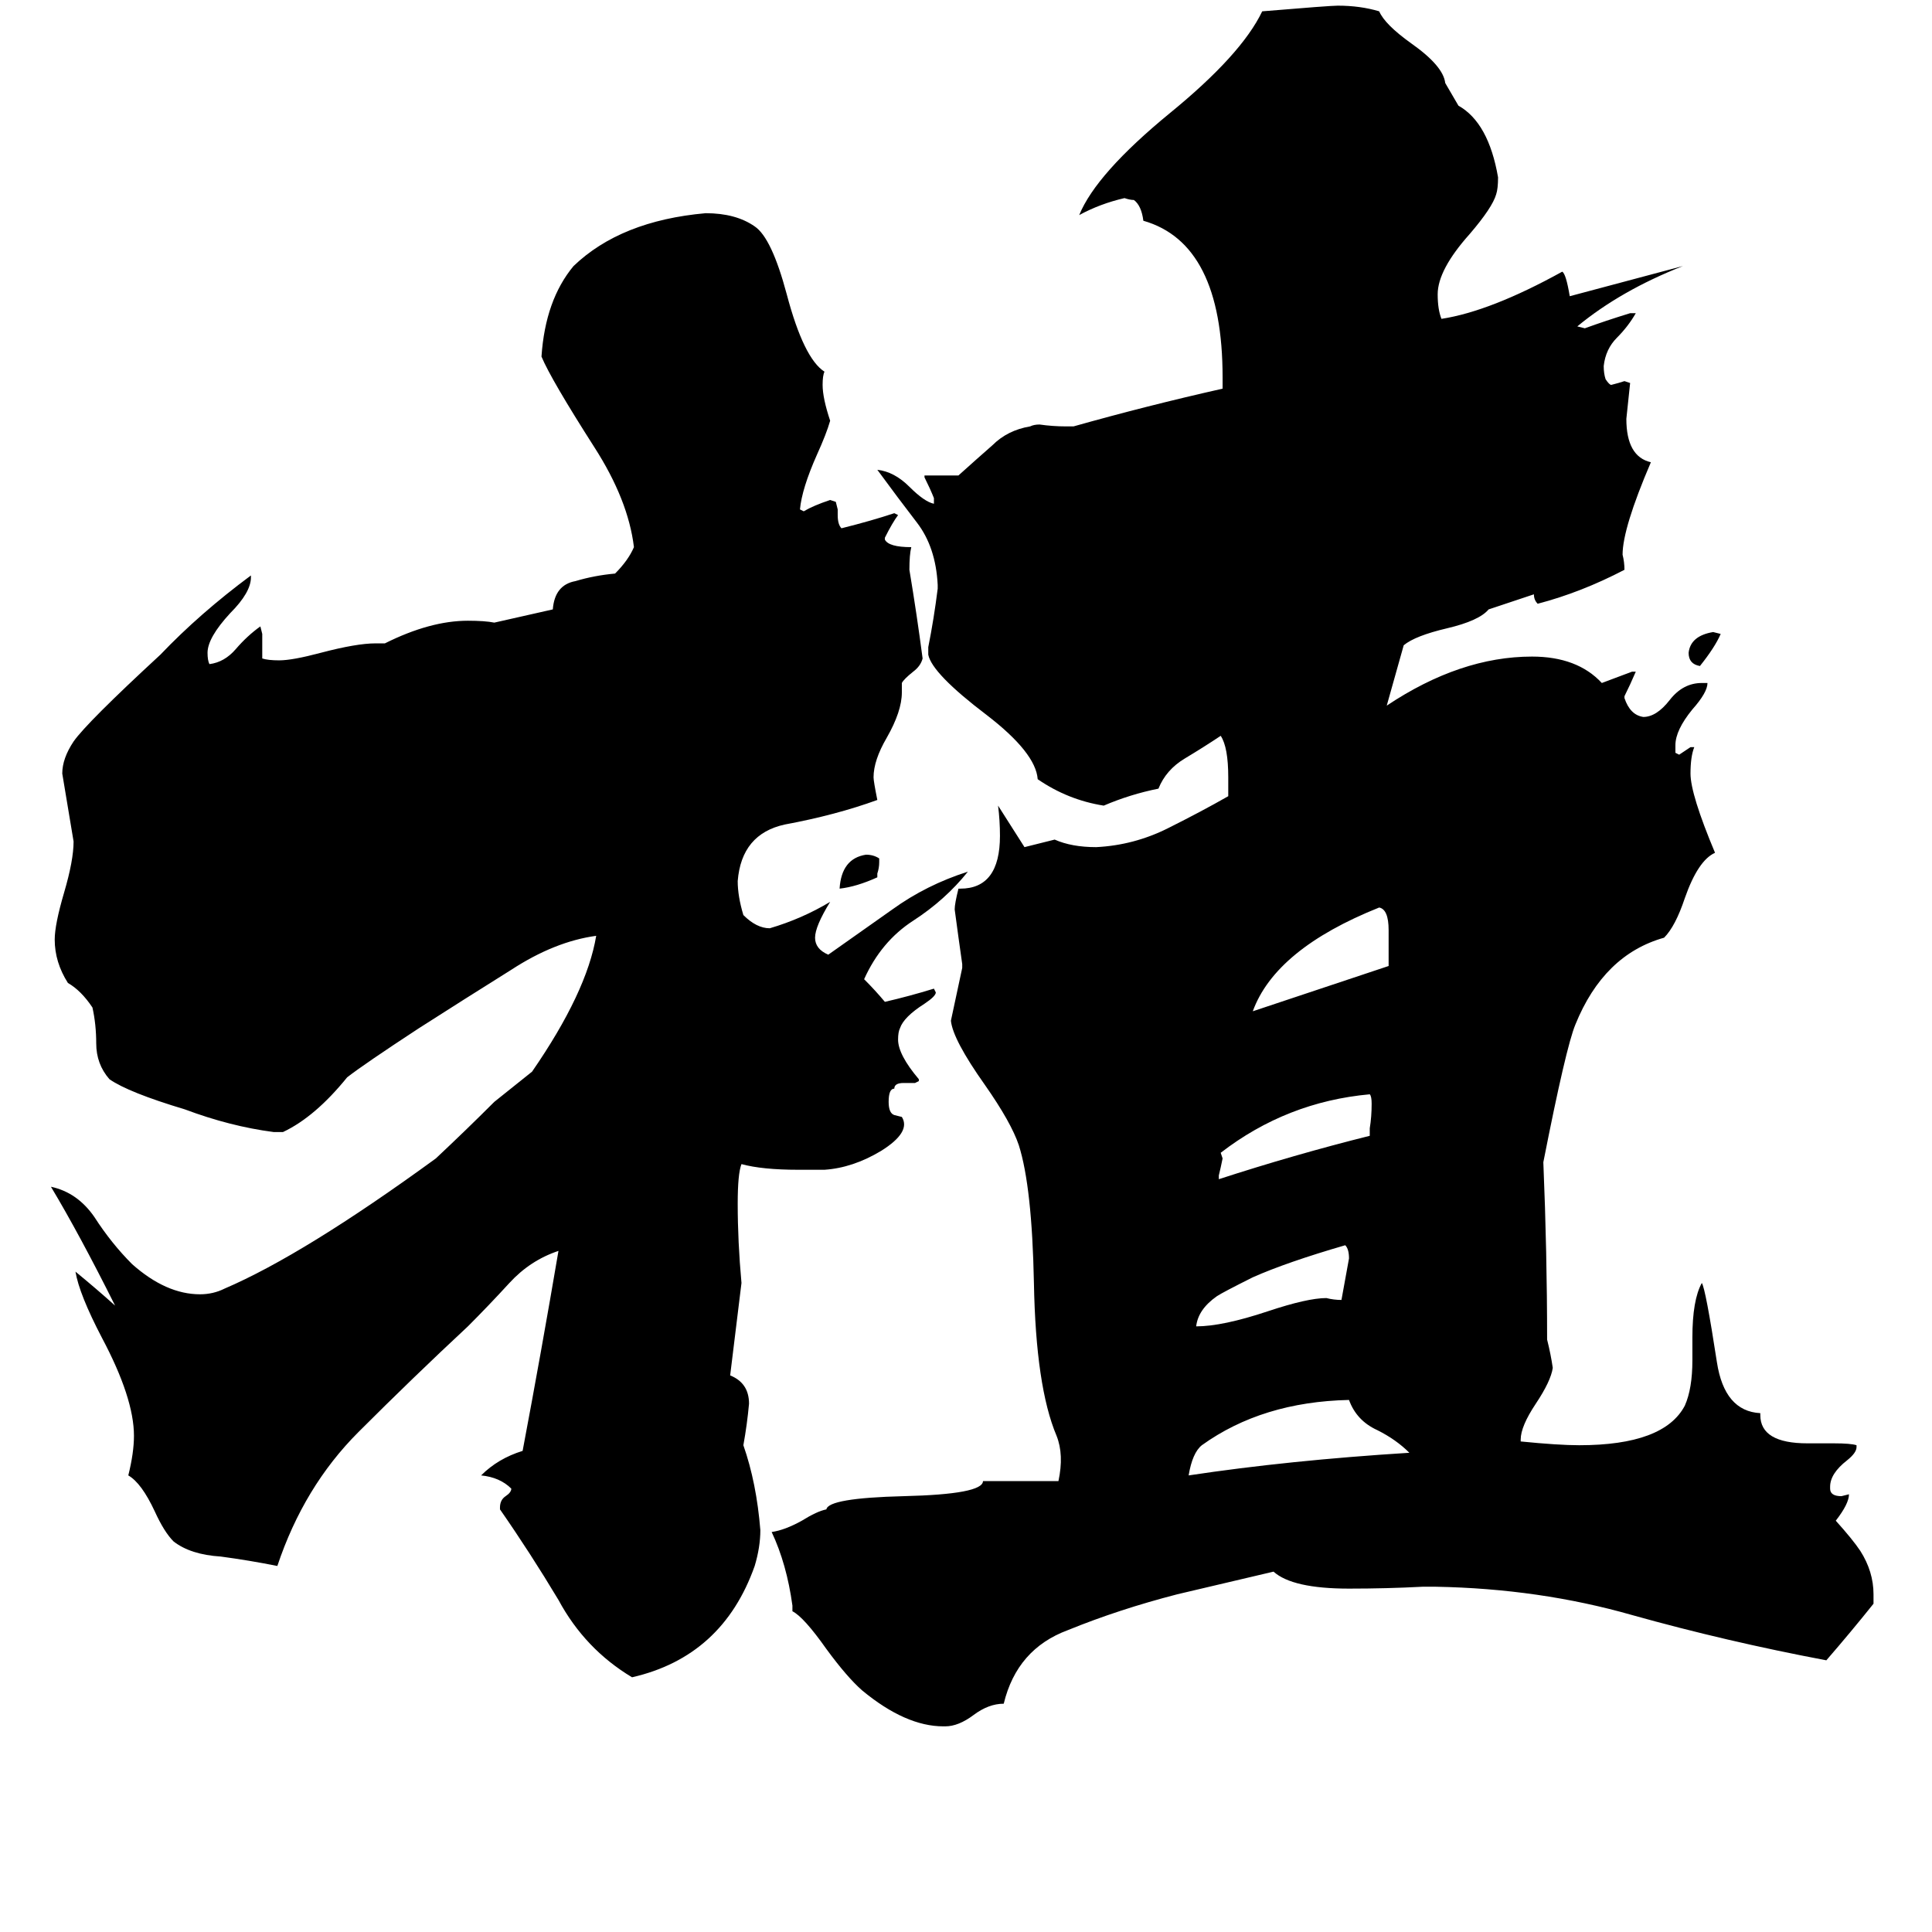 <svg xmlns="http://www.w3.org/2000/svg" viewBox="0 -800 1024 1024">
	<path fill="#000000" d="M912 -464Q909 -457 901 -447Q895 -448 895 -454Q896 -463 908 -465ZM465 -337V-335Q454 -330 445 -329Q446 -345 459 -347Q463 -347 466 -345V-343Q466 -340 465 -337ZM711 -111Q713 -122 715 -133Q715 -138 713 -140Q682 -131 664 -123Q648 -115 645 -113Q635 -106 634 -97Q648 -97 672 -105Q693 -112 703 -112Q707 -111 711 -111ZM726 -198V-202Q727 -208 727 -215Q727 -219 726 -220Q682 -216 647 -189L648 -186Q647 -181 646 -177V-175Q686 -188 726 -198ZM736 -288V-307Q736 -318 731 -319Q676 -297 664 -264Q700 -276 736 -288ZM387 -71Q397 -67 397 -56Q396 -45 394 -34Q401 -14 403 11Q403 20 400 30Q383 78 335 89Q310 74 296 48Q281 23 265 0V-1Q265 -5 268 -7Q271 -9 271 -11Q265 -17 255 -18Q264 -27 277 -31Q287 -84 296 -137Q281 -132 270 -120Q259 -108 248 -97Q219 -70 190 -41Q161 -12 147 30Q132 27 117 25Q101 24 92 17Q87 12 82 1Q75 -14 68 -18Q71 -30 71 -39Q71 -59 54 -91Q42 -114 40 -126Q51 -117 61 -108Q42 -146 27 -171Q41 -168 50 -155Q59 -141 70 -130Q88 -114 106 -114Q113 -114 119 -117Q161 -135 231 -186Q247 -201 262 -216Q272 -224 282 -232Q311 -274 316 -304Q294 -301 271 -286Q247 -271 222 -255Q193 -236 184 -229Q167 -208 150 -200H145Q122 -203 98 -212Q68 -221 58 -228Q51 -236 51 -247Q51 -257 49 -266Q43 -275 36 -279Q29 -290 29 -302Q29 -310 34 -327Q39 -344 39 -354Q36 -372 33 -390Q33 -398 39 -407Q46 -417 85 -453Q106 -475 133 -495V-494Q133 -486 122 -475Q110 -462 110 -454Q110 -450 111 -448Q119 -449 125 -456Q131 -463 138 -468L139 -464V-451Q142 -450 148 -450Q155 -450 170 -454Q189 -459 199 -459H204Q228 -471 248 -471Q257 -471 262 -470L293 -477Q294 -490 305 -492Q315 -495 326 -496Q333 -503 336 -510Q333 -535 315 -563Q292 -599 287 -611Q289 -641 304 -659Q329 -683 374 -687Q390 -687 400 -680Q409 -674 417 -644Q426 -610 437 -603Q436 -601 436 -596Q436 -589 440 -577Q438 -570 433 -559Q425 -541 424 -530L426 -529Q431 -532 440 -535L443 -534L444 -530V-527Q444 -522 446 -520Q462 -524 474 -528L476 -527Q473 -523 469 -515V-514Q471 -510 483 -510Q482 -506 482 -498Q486 -474 489 -451Q488 -447 484 -444Q479 -440 478 -438V-433Q478 -423 470 -409Q463 -397 463 -388Q463 -386 465 -376Q443 -368 416 -363Q393 -358 391 -333Q391 -325 394 -315Q401 -308 408 -308Q425 -313 440 -322Q432 -309 432 -303Q432 -297 439 -294Q456 -306 473 -318Q491 -331 513 -338Q501 -323 484 -312Q467 -301 458 -281Q464 -275 469 -269Q482 -272 495 -276L496 -274Q496 -272 490 -268Q479 -261 477 -255Q476 -253 476 -249Q476 -241 487 -228V-227L485 -226H479Q474 -226 474 -223Q471 -223 471 -216Q471 -210 474 -209L478 -208Q483 -200 467 -190Q452 -181 437 -180H423Q404 -180 393 -183Q391 -178 391 -162Q391 -142 393 -120ZM773 -744Q789 -735 794 -706Q794 -700 793 -697Q791 -690 779 -676Q762 -657 762 -644Q762 -636 764 -631Q790 -635 828 -656Q830 -655 832 -643Q862 -651 892 -659Q859 -646 836 -627L840 -626Q851 -630 864 -634H867Q863 -627 857 -621Q851 -615 850 -606Q850 -602 851 -599Q853 -596 854 -596Q858 -597 861 -598L864 -597Q863 -587 862 -578Q862 -558 875 -555Q860 -520 860 -506Q861 -502 861 -498Q838 -486 815 -480Q813 -482 813 -485L789 -477Q784 -471 767 -467Q750 -463 744 -458L735 -426Q774 -452 812 -452Q836 -452 849 -438Q857 -441 865 -444H867Q864 -437 861 -431V-430Q864 -421 871 -420Q878 -420 885 -429Q892 -438 902 -438H905Q905 -433 897 -424Q888 -413 888 -405V-401L890 -400Q893 -402 896 -404H898Q896 -399 896 -390Q896 -379 909 -348Q900 -344 893 -324Q888 -309 882 -303Q850 -294 835 -257Q830 -245 818 -184Q820 -136 820 -90Q822 -82 823 -75Q822 -68 814 -56Q806 -44 806 -37V-36Q826 -34 837 -34Q882 -34 893 -55Q897 -64 897 -79V-91Q897 -111 902 -120Q904 -117 910 -78Q914 -52 933 -51V-50Q933 -35 958 -35H972Q981 -35 984 -34V-33Q984 -30 979 -26Q970 -19 970 -12V-11Q970 -7 976 -7L980 -8Q980 -3 973 6Q982 16 986 22Q993 33 993 45V50Q981 65 968 80Q915 70 865 56Q816 42 761 41H754Q735 42 715 42Q685 42 675 33L624 45Q593 53 566 64Q539 74 532 103Q524 103 516 109Q508 115 501 115H500Q480 115 457 96Q449 89 438 74Q426 57 420 54V51Q417 29 409 12Q416 11 425 6Q433 1 438 0Q439 -6 479 -7Q521 -8 521 -15H561Q564 -29 560 -39Q549 -65 548 -120Q547 -171 540 -193Q536 -205 522 -225Q505 -249 504 -259Q507 -273 510 -287V-289Q508 -303 506 -318Q506 -321 508 -329H509Q530 -329 530 -357Q530 -365 529 -373Q536 -362 543 -351L559 -355Q568 -351 581 -351Q601 -352 619 -361Q637 -370 651 -378V-388Q651 -404 647 -410Q638 -404 628 -398Q618 -392 614 -382Q599 -379 585 -373Q566 -376 550 -387Q549 -401 523 -421Q494 -443 492 -453V-457Q495 -472 497 -488V-490Q496 -510 486 -523Q476 -536 465 -551Q474 -550 482 -542Q490 -534 495 -533V-536Q493 -541 490 -547V-548H508Q518 -557 526 -564Q534 -572 546 -574Q548 -575 551 -575Q558 -574 565 -574H569Q608 -585 648 -594V-600Q648 -671 606 -683Q605 -691 601 -694Q599 -694 596 -695Q583 -692 572 -686Q581 -708 620 -740Q658 -771 669 -794Q705 -797 709 -797Q721 -797 731 -794Q734 -787 748 -777Q765 -765 766 -756ZM747 -30Q740 -37 730 -42Q719 -47 715 -58Q669 -57 637 -34Q632 -30 630 -18Q683 -26 747 -30Z"/>
</svg>
